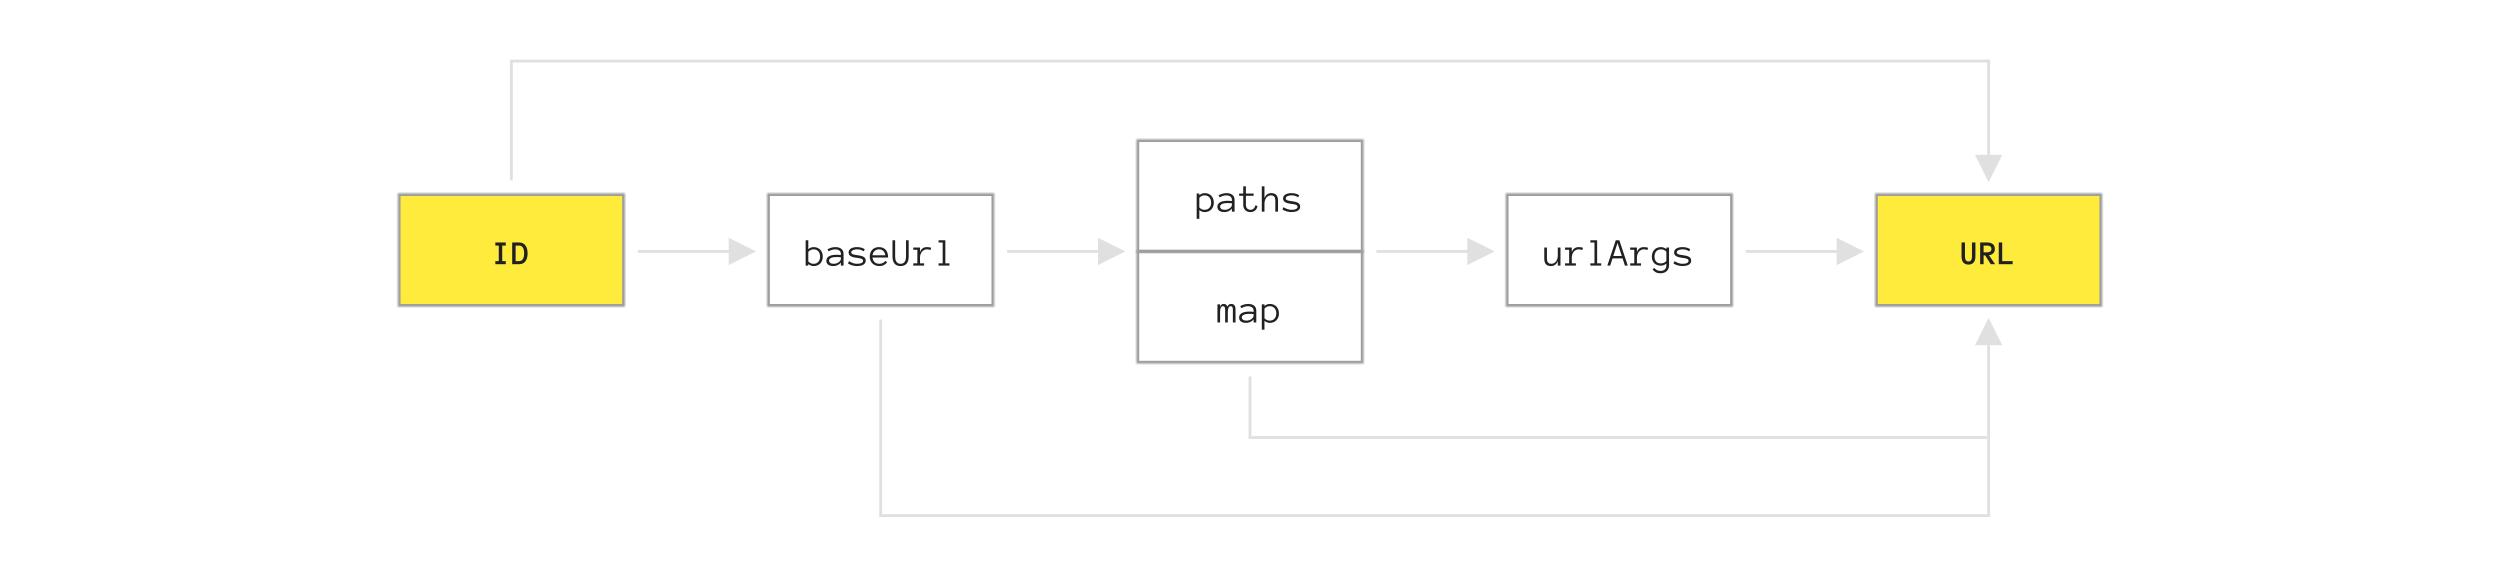 <?xml version="1.0" encoding="UTF-8"?>
<svg width="880px" height="203px" viewBox="0 0 880 203" version="1.1" xmlns="http://www.w3.org/2000/svg" xmlns:xlink="http://www.w3.org/1999/xlink">
    <!-- Generator: Sketch 41.2 (35397) - http://www.bohemiancoding.com/sketch -->
    <title>resolve.AMD</title>
    <desc>Created with Sketch.</desc>
    <defs>
        <rect id="path-1" x="0" y="0" width="80" height="40"></rect>
        <mask id="mask-2" maskContentUnits="userSpaceOnUse" maskUnits="objectBoundingBox" x="0" y="0" width="80" height="40" fill="white">
            <use xlink:href="#path-1"></use>
        </mask>
        <rect id="path-3" x="0" y="0" width="80" height="40"></rect>
        <mask id="mask-4" maskContentUnits="userSpaceOnUse" maskUnits="objectBoundingBox" x="0" y="0" width="80" height="40" fill="white">
            <use xlink:href="#path-3"></use>
        </mask>
        <rect id="path-5" x="0" y="0" width="80" height="40"></rect>
        <mask id="mask-6" maskContentUnits="userSpaceOnUse" maskUnits="objectBoundingBox" x="0" y="0" width="80" height="40" fill="white">
            <use xlink:href="#path-5"></use>
        </mask>
        <rect id="path-7" x="0" y="0" width="80" height="40"></rect>
        <mask id="mask-8" maskContentUnits="userSpaceOnUse" maskUnits="objectBoundingBox" x="0" y="0" width="80" height="40" fill="white">
            <use xlink:href="#path-7"></use>
        </mask>
        <rect id="path-9" x="0" y="0" width="80" height="40"></rect>
        <mask id="mask-10" maskContentUnits="userSpaceOnUse" maskUnits="objectBoundingBox" x="0" y="0" width="80" height="40" fill="white">
            <use xlink:href="#path-9"></use>
        </mask>
        <rect id="path-11" x="0" y="0" width="80" height="40"></rect>
        <mask id="mask-12" maskContentUnits="userSpaceOnUse" maskUnits="objectBoundingBox" x="0" y="0" width="80" height="40" fill="white">
            <use xlink:href="#path-11"></use>
        </mask>
    </defs>
    <g id="resolve" stroke="none" stroke-width="1" fill="none" fill-rule="evenodd">
        <g id="resolve.AMD">
            <g id="resolve" transform="translate(140, 20)">
                <g id="config-urlArgs" transform="translate(390, 48)">
                    <use id="配置" stroke="#9E9E9E" mask="url(#mask-2)" stroke-width="2" xlink:href="#path-1"></use>
                    <path d="M13.586,19.129 L14.522,19.129 L14.522,23.066 C14.522,23.636 14.647,24.077 14.895,24.389 C15.143,24.701 15.543,24.857 16.095,24.857 C16.441,24.857 16.753,24.778 17.031,24.618 C17.309,24.459 17.546,24.246 17.742,23.979 C17.938,23.712 18.087,23.407 18.19,23.063 C18.292,22.719 18.344,22.36 18.344,21.986 L18.344,19.129 L19.287,19.129 L19.287,25.5 L18.344,25.5 L18.344,23.907 C17.897,25.074 17.095,25.657 15.938,25.657 C14.37,25.657 13.586,24.794 13.586,23.066 L13.586,19.129 Z M26.916,20.024 C26.579,19.856 26.178,19.771 25.713,19.771 C25.33,19.771 24.988,19.854 24.688,20.018 C24.387,20.182 24.132,20.397 23.922,20.664 C23.712,20.93 23.552,21.236 23.44,21.58 C23.328,21.924 23.272,22.278 23.272,22.643 L23.272,24.7 L24.715,24.7 L24.715,25.5 L20.894,25.5 L20.894,24.7 L22.336,24.7 L22.336,19.929 L20.894,19.929 L20.894,19.129 L23.272,19.129 L23.272,20.729 C23.701,19.562 24.514,18.979 25.713,18.979 C26.036,18.979 26.318,18.999 26.557,19.04 C26.796,19.081 27.019,19.154 27.224,19.259 L26.916,20.024 Z M33.629,25.5 L29.808,25.5 L29.808,24.7 L31.25,24.7 L31.25,17.379 L29.808,17.379 L29.808,16.579 L32.193,16.579 L32.193,24.7 L33.629,24.7 L33.629,25.5 Z M42.98,25.5 L41.976,25.5 L41.135,22.95 L37.607,22.95 L36.78,25.5 L35.775,25.5 L38.742,16.579 L40.014,16.579 L42.98,25.5 Z M40.868,22.123 L39.371,17.522 L37.874,22.123 L40.868,22.123 Z M49.844,20.024 C49.507,19.856 49.105,19.771 48.641,19.771 C48.258,19.771 47.916,19.854 47.615,20.018 C47.314,20.182 47.059,20.397 46.85,20.664 C46.64,20.93 46.479,21.236 46.368,21.58 C46.256,21.924 46.2,22.278 46.2,22.643 L46.2,24.7 L47.643,24.7 L47.643,25.5 L43.821,25.5 L43.821,24.7 L45.264,24.7 L45.264,19.929 L43.821,19.929 L43.821,19.129 L46.2,19.129 L46.2,20.729 C46.629,19.562 47.442,18.979 48.641,18.979 C48.964,18.979 49.246,18.999 49.485,19.04 C49.724,19.081 49.946,19.154 50.151,19.259 L49.844,20.024 Z M57.5,25.432 C57.5,25.869 57.425,26.259 57.274,26.601 C57.124,26.942 56.913,27.232 56.642,27.469 C56.371,27.706 56.052,27.887 55.685,28.012 C55.318,28.138 54.909,28.2 54.458,28.2 C53.825,28.2 53.286,28.082 52.841,27.845 C52.397,27.608 52.013,27.266 51.689,26.819 L52.346,26.313 C52.542,26.61 52.824,26.858 53.193,27.059 C53.563,27.259 53.984,27.359 54.458,27.359 C55.105,27.359 55.617,27.196 55.993,26.871 C56.369,26.545 56.557,26.074 56.557,25.459 L56.557,24.775 C56.001,25.268 55.367,25.514 54.656,25.514 C53.658,25.514 52.874,25.229 52.305,24.659 C51.735,24.09 51.45,23.31 51.45,22.321 C51.45,21.838 51.524,21.393 51.672,20.985 C51.82,20.577 52.032,20.224 52.308,19.925 C52.584,19.627 52.92,19.394 53.316,19.228 C53.713,19.062 54.16,18.979 54.656,18.979 C55.003,18.979 55.339,19.039 55.665,19.16 C55.99,19.28 56.288,19.462 56.557,19.703 L56.557,19.129 L57.5,19.129 L57.5,25.432 Z M56.557,20.612 C56.288,20.316 55.993,20.102 55.671,19.97 C55.35,19.838 55.012,19.771 54.656,19.771 C54.283,19.771 53.953,19.838 53.668,19.97 C53.384,20.102 53.148,20.282 52.961,20.51 C52.774,20.738 52.632,21.008 52.534,21.32 C52.436,21.632 52.387,21.966 52.387,22.321 C52.387,23.05 52.576,23.632 52.954,24.064 C53.332,24.497 53.9,24.714 54.656,24.714 C55.012,24.714 55.35,24.647 55.671,24.512 C55.993,24.378 56.288,24.16 56.557,23.859 L56.557,20.612 Z M65.307,23.736 C65.307,24.11 65.213,24.42 65.026,24.666 C64.84,24.912 64.599,25.108 64.305,25.254 C64.011,25.4 63.683,25.503 63.321,25.565 C62.958,25.626 62.604,25.657 62.258,25.657 C61.679,25.657 61.103,25.573 60.528,25.404 C59.954,25.236 59.457,25.015 59.038,24.741 L59.455,23.935 C59.924,24.231 60.387,24.459 60.843,24.618 C61.299,24.778 61.77,24.857 62.258,24.857 C63.666,24.857 64.37,24.493 64.37,23.764 C64.37,23.586 64.312,23.441 64.196,23.33 C64.08,23.218 63.924,23.127 63.728,23.056 C63.532,22.986 63.307,22.93 63.054,22.889 C62.801,22.848 62.536,22.809 62.258,22.772 C61.902,22.722 61.549,22.663 61.198,22.595 C60.847,22.526 60.527,22.424 60.238,22.287 C59.948,22.15 59.716,21.968 59.541,21.74 C59.365,21.512 59.277,21.212 59.277,20.838 C59.277,20.519 59.358,20.243 59.52,20.011 C59.682,19.778 59.898,19.585 60.169,19.43 C60.441,19.275 60.758,19.161 61.123,19.088 C61.488,19.015 61.866,18.979 62.258,18.979 C62.818,18.979 63.32,19.043 63.762,19.173 C64.204,19.303 64.603,19.489 64.958,19.73 L64.582,20.462 C64.217,20.207 63.848,20.028 63.475,19.925 C63.101,19.823 62.695,19.771 62.258,19.771 C62.062,19.771 61.844,19.789 61.605,19.823 C61.366,19.857 61.144,19.916 60.938,20 C60.733,20.085 60.561,20.194 60.422,20.329 C60.283,20.463 60.214,20.633 60.214,20.838 C60.214,21.016 60.272,21.158 60.388,21.265 C60.504,21.372 60.66,21.461 60.856,21.532 C61.052,21.602 61.277,21.658 61.53,21.699 C61.783,21.74 62.048,21.779 62.326,21.815 C62.673,21.866 63.022,21.925 63.375,21.993 C63.729,22.062 64.05,22.162 64.339,22.294 C64.629,22.426 64.862,22.606 65.04,22.834 C65.218,23.062 65.307,23.363 65.307,23.736 Z" id="urlArgs" fill="#212121"></path>
                </g>
                <g id="config-paths-&amp;-config-map" transform="translate(260, 29)">
                    <g id="config-map" transform="translate(0, 39)">
                        <use id="配置" stroke="#9E9E9E" mask="url(#mask-4)" stroke-width="2" xlink:href="#path-3"></use>
                        <path d="M34.907,25.5 L33.971,25.5 L33.971,20.92 C33.971,20.555 33.907,20.273 33.779,20.072 C33.652,19.872 33.467,19.771 33.226,19.771 C32.87,19.771 32.609,19.958 32.443,20.332 C32.277,20.706 32.193,21.23 32.193,21.904 L32.193,25.5 L31.25,25.5 L31.25,20.92 C31.25,20.555 31.185,20.273 31.055,20.072 C30.925,19.872 30.74,19.771 30.498,19.771 C30.275,19.771 30.097,19.838 29.965,19.97 C29.833,20.102 29.729,20.271 29.654,20.476 C29.579,20.681 29.53,20.909 29.507,21.159 C29.484,21.41 29.473,21.658 29.473,21.904 L29.473,25.5 L28.536,25.5 L28.536,19.129 L29.473,19.129 L29.473,20.052 C29.669,19.336 30.095,18.979 30.751,18.979 C31.375,18.979 31.799,19.291 32.022,19.915 C32.332,19.291 32.77,18.979 33.335,18.979 C33.877,18.979 34.275,19.139 34.528,19.46 C34.781,19.782 34.907,20.268 34.907,20.92 L34.907,25.5 Z M36.165,23.777 C36.165,23.376 36.265,23.04 36.466,22.769 C36.666,22.498 36.93,22.284 37.255,22.126 C37.581,21.969 37.955,21.855 38.376,21.785 C38.798,21.714 39.228,21.679 39.665,21.679 C39.834,21.679 39.985,21.681 40.12,21.686 C40.254,21.69 40.382,21.697 40.502,21.706 C40.623,21.715 40.745,21.727 40.868,21.74 C40.991,21.754 41.126,21.77 41.271,21.788 L41.271,21.33 C41.271,21.02 41.204,20.765 41.07,20.564 C40.935,20.364 40.77,20.206 40.574,20.089 C40.378,19.973 40.173,19.891 39.959,19.843 C39.745,19.795 39.563,19.771 39.412,19.771 C38.938,19.771 38.501,19.835 38.1,19.963 C37.699,20.09 37.325,20.261 36.979,20.476 L36.555,19.771 C36.938,19.539 37.367,19.349 37.843,19.201 C38.32,19.053 38.842,18.979 39.412,18.979 C39.758,18.979 40.099,19.023 40.434,19.112 C40.769,19.201 41.07,19.337 41.336,19.522 C41.603,19.707 41.816,19.949 41.976,20.25 C42.135,20.551 42.215,20.911 42.215,21.33 L42.215,25.5 L41.271,25.5 L41.271,24.434 C41.107,24.639 40.922,24.819 40.714,24.974 C40.507,25.129 40.289,25.255 40.062,25.353 C39.834,25.451 39.606,25.526 39.378,25.579 C39.15,25.631 38.934,25.657 38.729,25.657 C37.885,25.657 37.247,25.495 36.814,25.172 C36.382,24.848 36.165,24.383 36.165,23.777 Z M38.729,24.857 C39.12,24.857 39.472,24.799 39.785,24.683 C40.097,24.567 40.362,24.422 40.581,24.249 C40.8,24.076 40.97,23.891 41.09,23.695 C41.211,23.499 41.271,23.322 41.271,23.162 L41.271,22.561 C40.966,22.515 40.673,22.49 40.393,22.485 C40.113,22.481 39.87,22.479 39.665,22.479 C39.328,22.479 39.003,22.501 38.691,22.547 C38.379,22.592 38.106,22.667 37.874,22.769 C37.642,22.872 37.455,23.005 37.313,23.169 C37.172,23.333 37.102,23.536 37.102,23.777 C37.102,24.046 37.233,24.293 37.495,24.519 C37.757,24.745 38.168,24.857 38.729,24.857 Z M50.192,22.321 C50.192,22.818 50.115,23.269 49.96,23.675 C49.805,24.08 49.587,24.43 49.307,24.724 C49.027,25.018 48.688,25.247 48.292,25.411 C47.896,25.575 47.451,25.657 46.959,25.657 C46.622,25.657 46.295,25.596 45.978,25.473 C45.661,25.35 45.366,25.167 45.093,24.926 L45.093,28.05 L44.156,28.05 L44.156,19.129 L45.093,19.129 L45.093,19.717 C45.672,19.225 46.294,18.979 46.959,18.979 C47.451,18.979 47.896,19.059 48.292,19.221 C48.688,19.383 49.027,19.613 49.307,19.912 C49.587,20.21 49.805,20.566 49.96,20.978 C50.115,21.39 50.192,21.838 50.192,22.321 Z M49.256,22.321 C49.256,21.966 49.207,21.632 49.109,21.32 C49.011,21.008 48.864,20.738 48.668,20.51 C48.472,20.282 48.232,20.102 47.947,19.97 C47.662,19.838 47.333,19.771 46.959,19.771 C46.604,19.771 46.272,19.838 45.964,19.97 C45.657,20.102 45.366,20.316 45.093,20.612 L45.093,24.03 C45.366,24.326 45.657,24.538 45.964,24.666 C46.272,24.794 46.604,24.857 46.959,24.857 C47.333,24.857 47.662,24.791 47.947,24.659 C48.232,24.527 48.472,24.347 48.668,24.119 C48.864,23.891 49.011,23.624 49.109,23.316 C49.207,23.008 49.256,22.677 49.256,22.321 Z" id="map" fill="#212121"></path>
                    </g>
                    <g id="config-paths">
                        <use id="配置" stroke="#9E9E9E" mask="url(#mask-6)" stroke-width="2" xlink:href="#path-5"></use>
                        <path d="M27.265,22.321 C27.265,22.818 27.187,23.269 27.032,23.675 C26.877,24.08 26.66,24.43 26.379,24.724 C26.099,25.018 25.761,25.247 25.364,25.411 C24.968,25.575 24.523,25.657 24.031,25.657 C23.694,25.657 23.367,25.596 23.05,25.473 C22.734,25.35 22.438,25.167 22.165,24.926 L22.165,28.05 L21.229,28.05 L21.229,19.129 L22.165,19.129 L22.165,19.717 C22.744,19.225 23.366,18.979 24.031,18.979 C24.523,18.979 24.968,19.059 25.364,19.221 C25.761,19.383 26.099,19.613 26.379,19.912 C26.66,20.21 26.877,20.566 27.032,20.978 C27.187,21.39 27.265,21.838 27.265,22.321 Z M26.328,22.321 C26.328,21.966 26.279,21.632 26.181,21.32 C26.083,21.008 25.936,20.738 25.74,20.51 C25.544,20.282 25.304,20.102 25.019,19.97 C24.734,19.838 24.405,19.771 24.031,19.771 C23.676,19.771 23.344,19.838 23.037,19.97 C22.729,20.102 22.438,20.316 22.165,20.612 L22.165,24.03 C22.438,24.326 22.729,24.538 23.037,24.666 C23.344,24.794 23.676,24.857 24.031,24.857 C24.405,24.857 24.734,24.791 25.019,24.659 C25.304,24.527 25.544,24.347 25.74,24.119 C25.936,23.891 26.083,23.624 26.181,23.316 C26.279,23.008 26.328,22.677 26.328,22.321 Z M28.522,23.777 C28.522,23.376 28.623,23.04 28.823,22.769 C29.024,22.498 29.287,22.284 29.613,22.126 C29.939,21.969 30.312,21.855 30.734,21.785 C31.155,21.714 31.585,21.679 32.022,21.679 C32.191,21.679 32.343,21.681 32.477,21.686 C32.611,21.69 32.739,21.697 32.86,21.706 C32.981,21.715 33.103,21.727 33.226,21.74 C33.349,21.754 33.483,21.77 33.629,21.788 L33.629,21.33 C33.629,21.02 33.562,20.765 33.427,20.564 C33.293,20.364 33.128,20.206 32.932,20.089 C32.736,19.973 32.531,19.891 32.316,19.843 C32.102,19.795 31.92,19.771 31.77,19.771 C31.296,19.771 30.858,19.835 30.457,19.963 C30.056,20.09 29.682,20.261 29.336,20.476 L28.912,19.771 C29.295,19.539 29.724,19.349 30.201,19.201 C30.677,19.053 31.2,18.979 31.77,18.979 C32.116,18.979 32.457,19.023 32.792,19.112 C33.126,19.201 33.427,19.337 33.694,19.522 C33.96,19.707 34.174,19.949 34.333,20.25 C34.493,20.551 34.572,20.911 34.572,21.33 L34.572,25.5 L33.629,25.5 L33.629,24.434 C33.465,24.639 33.279,24.819 33.072,24.974 C32.864,25.129 32.647,25.255 32.419,25.353 C32.191,25.451 31.963,25.526 31.735,25.579 C31.507,25.631 31.291,25.657 31.086,25.657 C30.243,25.657 29.605,25.495 29.172,25.172 C28.739,24.848 28.522,24.383 28.522,23.777 Z M31.086,24.857 C31.478,24.857 31.83,24.799 32.142,24.683 C32.454,24.567 32.72,24.422 32.938,24.249 C33.157,24.076 33.327,23.891 33.448,23.695 C33.569,23.499 33.629,23.322 33.629,23.162 L33.629,22.561 C33.324,22.515 33.031,22.49 32.75,22.485 C32.47,22.481 32.228,22.479 32.022,22.479 C31.685,22.479 31.361,22.501 31.048,22.547 C30.736,22.592 30.464,22.667 30.231,22.769 C29.999,22.872 29.812,23.005 29.671,23.169 C29.53,23.333 29.459,23.536 29.459,23.777 C29.459,24.046 29.59,24.293 29.852,24.519 C30.114,24.745 30.525,24.857 31.086,24.857 Z M42.618,23.47 C42.545,24.14 42.282,24.672 41.829,25.066 C41.375,25.46 40.809,25.657 40.13,25.657 C39.756,25.657 39.414,25.596 39.104,25.473 C38.795,25.35 38.53,25.179 38.312,24.96 C38.093,24.741 37.923,24.478 37.802,24.17 C37.681,23.863 37.621,23.527 37.621,23.162 L37.621,19.929 L36.179,19.929 L36.179,19.129 L37.621,19.129 L37.621,16.579 L38.558,16.579 L38.558,19.129 L41.271,19.129 L41.271,19.929 L38.558,19.929 L38.558,23.162 C38.558,23.395 38.595,23.613 38.67,23.818 C38.746,24.023 38.85,24.203 38.985,24.358 C39.119,24.513 39.282,24.635 39.474,24.724 C39.665,24.813 39.884,24.857 40.13,24.857 C40.595,24.857 40.983,24.713 41.295,24.423 C41.608,24.134 41.786,23.759 41.832,23.299 L42.618,23.47 Z M49.857,25.5 L48.914,25.5 L48.914,21.569 C48.914,21 48.791,20.558 48.545,20.243 C48.299,19.929 47.9,19.771 47.349,19.771 C47.002,19.771 46.689,19.851 46.409,20.011 C46.128,20.17 45.89,20.383 45.694,20.65 C45.498,20.917 45.349,21.222 45.247,21.566 C45.144,21.91 45.093,22.269 45.093,22.643 L45.093,25.5 L44.156,25.5 L44.156,16.579 L45.093,16.579 L45.093,20.729 C45.544,19.562 46.348,18.979 47.506,18.979 C49.074,18.979 49.857,19.842 49.857,21.569 L49.857,25.5 Z M57.664,23.736 C57.664,24.11 57.571,24.42 57.384,24.666 C57.197,24.912 56.957,25.108 56.663,25.254 C56.369,25.4 56.041,25.503 55.678,25.565 C55.316,25.626 54.962,25.657 54.615,25.657 C54.036,25.657 53.46,25.573 52.886,25.404 C52.312,25.236 51.815,25.015 51.396,24.741 L51.812,23.935 C52.282,24.231 52.744,24.459 53.2,24.618 C53.656,24.778 54.128,24.857 54.615,24.857 C56.023,24.857 56.728,24.493 56.728,23.764 C56.728,23.586 56.669,23.441 56.553,23.33 C56.437,23.218 56.281,23.127 56.085,23.056 C55.889,22.986 55.665,22.93 55.412,22.889 C55.159,22.848 54.893,22.809 54.615,22.772 C54.26,22.722 53.907,22.663 53.556,22.595 C53.205,22.526 52.885,22.424 52.595,22.287 C52.306,22.15 52.073,21.968 51.898,21.74 C51.722,21.512 51.635,21.212 51.635,20.838 C51.635,20.519 51.716,20.243 51.877,20.011 C52.039,19.778 52.256,19.585 52.527,19.43 C52.798,19.275 53.116,19.161 53.48,19.088 C53.845,19.015 54.223,18.979 54.615,18.979 C55.176,18.979 55.677,19.043 56.119,19.173 C56.561,19.303 56.96,19.489 57.315,19.73 L56.939,20.462 C56.575,20.207 56.206,20.028 55.832,19.925 C55.458,19.823 55.053,19.771 54.615,19.771 C54.419,19.771 54.202,19.789 53.962,19.823 C53.723,19.857 53.501,19.916 53.296,20 C53.091,20.085 52.919,20.194 52.78,20.329 C52.641,20.463 52.571,20.633 52.571,20.838 C52.571,21.016 52.629,21.158 52.746,21.265 C52.862,21.372 53.018,21.461 53.214,21.532 C53.41,21.602 53.634,21.658 53.887,21.699 C54.14,21.74 54.406,21.779 54.684,21.815 C55.03,21.866 55.38,21.925 55.733,21.993 C56.086,22.062 56.407,22.162 56.697,22.294 C56.986,22.426 57.22,22.606 57.397,22.834 C57.575,23.062 57.664,23.363 57.664,23.736 Z" id="paths" fill="#212121"></path>
                    </g>
                </g>
                <g id="config-baseUrl" transform="translate(130, 48)">
                    <use id="配置" stroke="#9E9E9E" mask="url(#mask-8)" stroke-width="2" xlink:href="#path-7"></use>
                    <path d="M19.622,22.321 C19.622,22.809 19.547,23.258 19.396,23.668 C19.246,24.078 19.031,24.43 18.75,24.724 C18.47,25.018 18.132,25.247 17.735,25.411 C17.339,25.575 16.895,25.657 16.402,25.657 C16.056,25.657 15.724,25.596 15.408,25.473 C15.091,25.35 14.796,25.167 14.522,24.926 L14.522,25.5 L13.586,25.5 L13.586,16.579 L14.522,16.579 L14.522,19.717 C14.796,19.484 15.091,19.303 15.408,19.173 C15.724,19.043 16.056,18.979 16.402,18.979 C16.895,18.979 17.339,19.062 17.735,19.228 C18.132,19.394 18.47,19.625 18.75,19.918 C19.031,20.212 19.246,20.566 19.396,20.978 C19.547,21.39 19.622,21.838 19.622,22.321 Z M18.672,22.321 C18.672,21.957 18.625,21.621 18.532,21.313 C18.438,21.005 18.296,20.738 18.104,20.51 C17.913,20.282 17.675,20.102 17.39,19.97 C17.105,19.838 16.776,19.771 16.402,19.771 C15.682,19.771 15.056,20.056 14.522,20.626 L14.522,24.03 C14.796,24.326 15.089,24.538 15.401,24.666 C15.713,24.794 16.047,24.857 16.402,24.857 C16.776,24.857 17.103,24.791 17.383,24.659 C17.664,24.527 17.899,24.347 18.091,24.119 C18.282,23.891 18.427,23.624 18.525,23.316 C18.623,23.008 18.672,22.677 18.672,22.321 Z M20.88,23.777 C20.88,23.376 20.98,23.04 21.181,22.769 C21.381,22.498 21.644,22.284 21.97,22.126 C22.296,21.969 22.67,21.855 23.091,21.785 C23.513,21.714 23.942,21.679 24.38,21.679 C24.549,21.679 24.7,21.681 24.834,21.686 C24.969,21.69 25.097,21.697 25.217,21.706 C25.338,21.715 25.46,21.727 25.583,21.74 C25.706,21.754 25.84,21.77 25.986,21.788 L25.986,21.33 C25.986,21.02 25.919,20.765 25.785,20.564 C25.65,20.364 25.485,20.206 25.289,20.089 C25.093,19.973 24.888,19.891 24.674,19.843 C24.46,19.795 24.277,19.771 24.127,19.771 C23.653,19.771 23.215,19.835 22.814,19.963 C22.413,20.09 22.04,20.261 21.693,20.476 L21.27,19.771 C21.652,19.539 22.082,19.349 22.558,19.201 C23.034,19.053 23.557,18.979 24.127,18.979 C24.473,18.979 24.814,19.023 25.149,19.112 C25.484,19.201 25.785,19.337 26.051,19.522 C26.318,19.707 26.531,19.949 26.69,20.25 C26.85,20.551 26.93,20.911 26.93,21.33 L26.93,25.5 L25.986,25.5 L25.986,24.434 C25.822,24.639 25.637,24.819 25.429,24.974 C25.222,25.129 25.004,25.255 24.776,25.353 C24.549,25.451 24.321,25.526 24.093,25.579 C23.865,25.631 23.648,25.657 23.443,25.657 C22.6,25.657 21.962,25.495 21.529,25.172 C21.096,24.848 20.88,24.383 20.88,23.777 Z M23.443,24.857 C23.835,24.857 24.187,24.799 24.5,24.683 C24.812,24.567 25.077,24.422 25.296,24.249 C25.515,24.076 25.684,23.891 25.805,23.695 C25.926,23.499 25.986,23.322 25.986,23.162 L25.986,22.561 C25.681,22.515 25.388,22.49 25.108,22.485 C24.828,22.481 24.585,22.479 24.38,22.479 C24.043,22.479 23.718,22.501 23.406,22.547 C23.094,22.592 22.821,22.667 22.589,22.769 C22.356,22.872 22.17,23.005 22.028,23.169 C21.887,23.333 21.816,23.536 21.816,23.777 C21.816,24.046 21.947,24.293 22.209,24.519 C22.472,24.745 22.883,24.857 23.443,24.857 Z M34.736,23.736 C34.736,24.11 34.643,24.42 34.456,24.666 C34.269,24.912 34.029,25.108 33.735,25.254 C33.441,25.4 33.113,25.503 32.75,25.565 C32.388,25.626 32.034,25.657 31.688,25.657 C31.109,25.657 30.532,25.573 29.958,25.404 C29.384,25.236 28.887,25.015 28.468,24.741 L28.885,23.935 C29.354,24.231 29.817,24.459 30.272,24.618 C30.728,24.778 31.2,24.857 31.688,24.857 C33.096,24.857 33.8,24.493 33.8,23.764 C33.8,23.586 33.742,23.441 33.625,23.33 C33.509,23.218 33.353,23.127 33.157,23.056 C32.961,22.986 32.737,22.93 32.484,22.889 C32.231,22.848 31.965,22.809 31.688,22.772 C31.332,22.722 30.979,22.663 30.628,22.595 C30.277,22.526 29.957,22.424 29.667,22.287 C29.378,22.15 29.146,21.968 28.97,21.74 C28.795,21.512 28.707,21.212 28.707,20.838 C28.707,20.519 28.788,20.243 28.95,20.011 C29.111,19.778 29.328,19.585 29.599,19.43 C29.87,19.275 30.188,19.161 30.553,19.088 C30.917,19.015 31.296,18.979 31.688,18.979 C32.248,18.979 32.749,19.043 33.191,19.173 C33.633,19.303 34.032,19.489 34.388,19.73 L34.012,20.462 C33.647,20.207 33.278,20.028 32.904,19.925 C32.531,19.823 32.125,19.771 31.688,19.771 C31.492,19.771 31.274,19.789 31.035,19.823 C30.795,19.857 30.573,19.916 30.368,20 C30.163,20.085 29.991,20.194 29.852,20.329 C29.713,20.463 29.644,20.633 29.644,20.838 C29.644,21.016 29.702,21.158 29.818,21.265 C29.934,21.372 30.09,21.461 30.286,21.532 C30.482,21.602 30.707,21.658 30.959,21.699 C31.212,21.74 31.478,21.779 31.756,21.815 C32.102,21.866 32.452,21.925 32.805,21.993 C33.158,22.062 33.48,22.162 33.769,22.294 C34.058,22.426 34.292,22.606 34.47,22.834 C34.647,23.062 34.736,23.363 34.736,23.736 Z M37.115,22.643 C37.184,23.317 37.43,23.855 37.854,24.256 C38.277,24.657 38.829,24.857 39.508,24.857 C39.986,24.857 40.412,24.759 40.786,24.563 C41.16,24.368 41.44,24.124 41.627,23.832 L42.283,24.283 C41.964,24.73 41.584,25.07 41.142,25.305 C40.7,25.54 40.155,25.657 39.508,25.657 C39.016,25.657 38.564,25.575 38.154,25.411 C37.744,25.247 37.39,25.018 37.091,24.724 C36.793,24.43 36.562,24.08 36.397,23.675 C36.233,23.269 36.151,22.818 36.151,22.321 C36.151,21.838 36.225,21.393 36.374,20.985 C36.522,20.577 36.736,20.224 37.016,19.925 C37.296,19.627 37.637,19.394 38.038,19.228 C38.439,19.062 38.888,18.979 39.385,18.979 C39.927,18.979 40.401,19.07 40.807,19.252 C41.212,19.434 41.551,19.686 41.822,20.007 C42.093,20.329 42.293,20.713 42.423,21.159 C42.553,21.606 42.618,22.1 42.618,22.643 L37.115,22.643 Z M41.627,21.843 C41.522,21.146 41.269,20.626 40.868,20.284 C40.467,19.942 39.973,19.771 39.385,19.771 C39.084,19.771 38.806,19.82 38.551,19.918 C38.296,20.016 38.07,20.157 37.874,20.339 C37.678,20.521 37.514,20.741 37.382,20.999 C37.25,21.256 37.165,21.537 37.129,21.843 L41.627,21.843 Z M49.857,22.321 C49.857,22.827 49.802,23.285 49.69,23.695 C49.578,24.105 49.405,24.455 49.17,24.745 C48.936,25.034 48.638,25.258 48.278,25.418 C47.918,25.577 47.492,25.657 47,25.657 C46.503,25.657 46.076,25.577 45.718,25.418 C45.361,25.258 45.067,25.034 44.836,24.745 C44.606,24.455 44.435,24.103 44.324,23.688 C44.212,23.274 44.156,22.813 44.156,22.308 L44.156,16.579 L45.093,16.579 L45.093,22.321 C45.093,22.59 45.117,22.875 45.165,23.176 C45.212,23.477 45.306,23.75 45.445,23.996 C45.584,24.242 45.778,24.447 46.026,24.611 C46.274,24.775 46.599,24.857 47,24.857 C47.401,24.857 47.728,24.775 47.981,24.611 C48.234,24.447 48.43,24.242 48.569,23.996 C48.708,23.75 48.8,23.477 48.846,23.176 C48.891,22.875 48.914,22.59 48.914,22.321 L48.914,16.579 L49.857,16.579 L49.857,22.321 Z M57.486,20.024 C57.149,19.856 56.748,19.771 56.283,19.771 C55.9,19.771 55.559,19.854 55.258,20.018 C54.957,20.182 54.702,20.397 54.492,20.664 C54.283,20.93 54.122,21.236 54.01,21.58 C53.899,21.924 53.843,22.278 53.843,22.643 L53.843,24.7 L55.285,24.7 L55.285,25.5 L51.464,25.5 L51.464,24.7 L52.906,24.7 L52.906,19.929 L51.464,19.929 L51.464,19.129 L53.843,19.129 L53.843,20.729 C54.271,19.562 55.085,18.979 56.283,18.979 C56.607,18.979 56.888,18.999 57.127,19.04 C57.367,19.081 57.589,19.154 57.794,19.259 L57.486,20.024 Z M64.199,25.5 L60.378,25.5 L60.378,24.7 L61.82,24.7 L61.82,17.379 L60.378,17.379 L60.378,16.579 L62.764,16.579 L62.764,24.7 L64.199,24.7 L64.199,25.5 Z" id="baseUrl" fill="#212121"></path>
                </g>
                <g id="URL" transform="translate(520, 48)">
                    <use id="BG" stroke="#9E9E9E" mask="url(#mask-10)" stroke-width="2" fill="#FFEB3B" xlink:href="#path-9"></use>
                    <path d="M35.348,22.275 C35.348,22.709 35.3,23.102 35.204,23.453 C35.108,23.805 34.96,24.104 34.759,24.353 C34.558,24.601 34.303,24.793 33.994,24.93 C33.686,25.066 33.32,25.135 32.898,25.135 C32.473,25.135 32.108,25.066 31.806,24.93 C31.503,24.793 31.251,24.601 31.05,24.353 C30.849,24.104 30.7,23.803 30.604,23.447 C30.509,23.092 30.461,22.697 30.461,22.264 L30.461,17.354 L31.674,17.354 L31.674,22.275 C31.674,22.467 31.687,22.665 31.715,22.87 C31.742,23.075 31.798,23.266 31.882,23.441 C31.966,23.617 32.09,23.761 32.254,23.872 C32.418,23.983 32.633,24.039 32.898,24.039 C33.16,24.039 33.373,23.983 33.537,23.872 C33.701,23.761 33.828,23.619 33.918,23.447 C34.008,23.275 34.066,23.085 34.094,22.876 C34.121,22.667 34.135,22.467 34.135,22.275 L34.135,17.354 L35.348,17.354 L35.348,22.275 Z M42.291,25 L40.756,25 L38.775,21.906 L38.225,21.906 L38.225,25 L37.012,25 L37.012,17.354 L39.531,17.354 C40.371,17.354 41.023,17.546 41.488,17.931 C41.953,18.315 42.186,18.885 42.186,19.639 C42.186,19.975 42.134,20.271 42.03,20.526 C41.927,20.782 41.78,21.002 41.591,21.186 C41.401,21.369 41.181,21.515 40.929,21.622 C40.677,21.729 40.404,21.803 40.111,21.842 L42.291,25 Z M40.973,19.621 C40.973,19.23 40.845,18.938 40.589,18.742 C40.333,18.547 39.98,18.449 39.531,18.449 L38.225,18.449 L38.225,20.811 L39.531,20.811 C39.98,20.811 40.333,20.713 40.589,20.518 C40.845,20.322 40.973,20.023 40.973,19.621 Z M48.449,25 L43.562,25 L43.562,17.354 L44.775,17.354 L44.775,23.91 L48.449,23.91 L48.449,25 Z" fill="#212121"></path>
                </g>
                <g id="ID" transform="translate(0, 48)">
                    <use id="BG" stroke="#9E9E9E" mask="url(#mask-12)" stroke-width="2" fill="#FFEB3B" xlink:href="#path-11"></use>
                    <path d="M38.031,25 L34.363,25 L34.363,23.91 L35.57,23.91 L35.57,18.449 L34.363,18.449 L34.363,17.354 L38.031,17.354 L38.031,18.449 L36.783,18.449 L36.783,23.91 L38.031,23.91 L38.031,25 Z M45.713,21.174 C45.713,21.686 45.659,22.173 45.552,22.636 C45.444,23.099 45.272,23.505 45.036,23.854 C44.8,24.204 44.495,24.482 44.122,24.689 C43.749,24.896 43.299,25 42.771,25 L40.287,25 L40.287,17.354 L42.771,17.354 C43.291,17.354 43.737,17.458 44.11,17.667 C44.483,17.876 44.788,18.154 45.024,18.502 C45.261,18.85 45.435,19.254 45.546,19.715 C45.657,20.176 45.713,20.662 45.713,21.174 Z M44.5,21.174 C44.5,20.291 44.35,19.616 44.049,19.149 C43.748,18.683 43.322,18.449 42.771,18.449 L41.5,18.449 L41.5,23.91 L42.771,23.91 C43.322,23.91 43.748,23.672 44.049,23.195 C44.35,22.719 44.5,22.045 44.5,21.174 Z" fill="#212121"></path>
                </g>
                <path d="M345,68.5 L384.5,68.5" id="Line" stroke="#E0E0E0" stroke-linecap="square"></path>
                <path d="M301,134 L559,134" id="Line" stroke="#E0E0E0" stroke-linecap="square"></path>
                <path d="M475,68.5 L514.5,68.5" id="Line" stroke="#E0E0E0" stroke-linecap="square"></path>
                <path d="M560,161.5 L560,93.5" id="Line" stroke="#E0E0E0" stroke-linecap="square"></path>
                <path d="M215,68.5 L254.5,68.5" id="Line" stroke="#E0E0E0" stroke-linecap="square"></path>
                <path d="M85,68.5 L124.5,68.5" id="Line" stroke="#E0E0E0" stroke-linecap="square"></path>
                <path d="M300,113 L300,134" id="Line" stroke="#E0E0E0" stroke-linecap="square"></path>
                <path d="M170,93 L170,161" id="Line" stroke="#E0E0E0" stroke-linecap="square"></path>
                <path d="M40,43 L40,2" id="Line" stroke="#E0E0E0" stroke-linecap="square"></path>
                <path d="M40,1.5 L559.5,1.5" id="Line" stroke="#E0E0E0" stroke-linecap="square"></path>
                <path d="M560,1.5 L560,42.5" id="Line" stroke="#E0E0E0" stroke-linecap="square"></path>
                <path d="M170,161.5 L559.5,161.5" id="Line" stroke="#E0E0E0" stroke-linecap="square"></path>
                <polygon id="Triangle" stroke="#E0E0E0" fill="#E0E0E0" transform="translate(251, 68.5) rotate(90) translate(-251, -68.5) " points="251 64.5 255 72.5 247 72.5"></polygon>
                <polygon id="Triangle" stroke="#E0E0E0" fill="#E0E0E0" transform="translate(381, 68.5) rotate(90) translate(-381, -68.5) " points="381 64.5 385 72.5 377 72.5"></polygon>
                <polygon id="Triangle" stroke="#E0E0E0" fill="#E0E0E0" points="560 93 564 101 556 101"></polygon>
                <polygon id="Triangle" stroke="#E0E0E0" fill="#E0E0E0" transform="translate(560, 39) rotate(180) translate(-560, -39) " points="560 35 564 43 556 43"></polygon>
                <polygon id="Triangle" stroke="#E0E0E0" fill="#E0E0E0" transform="translate(511, 68.5) rotate(90) translate(-511, -68.5) " points="511 64.5 515 72.5 507 72.5"></polygon>
                <polygon id="Triangle" stroke="#E0E0E0" fill="#E0E0E0" transform="translate(121, 68.5) rotate(90) translate(-121, -68.5) " points="121 64.5 125 72.5 117 72.5"></polygon>
            </g>
        </g>
    </g>
</svg>